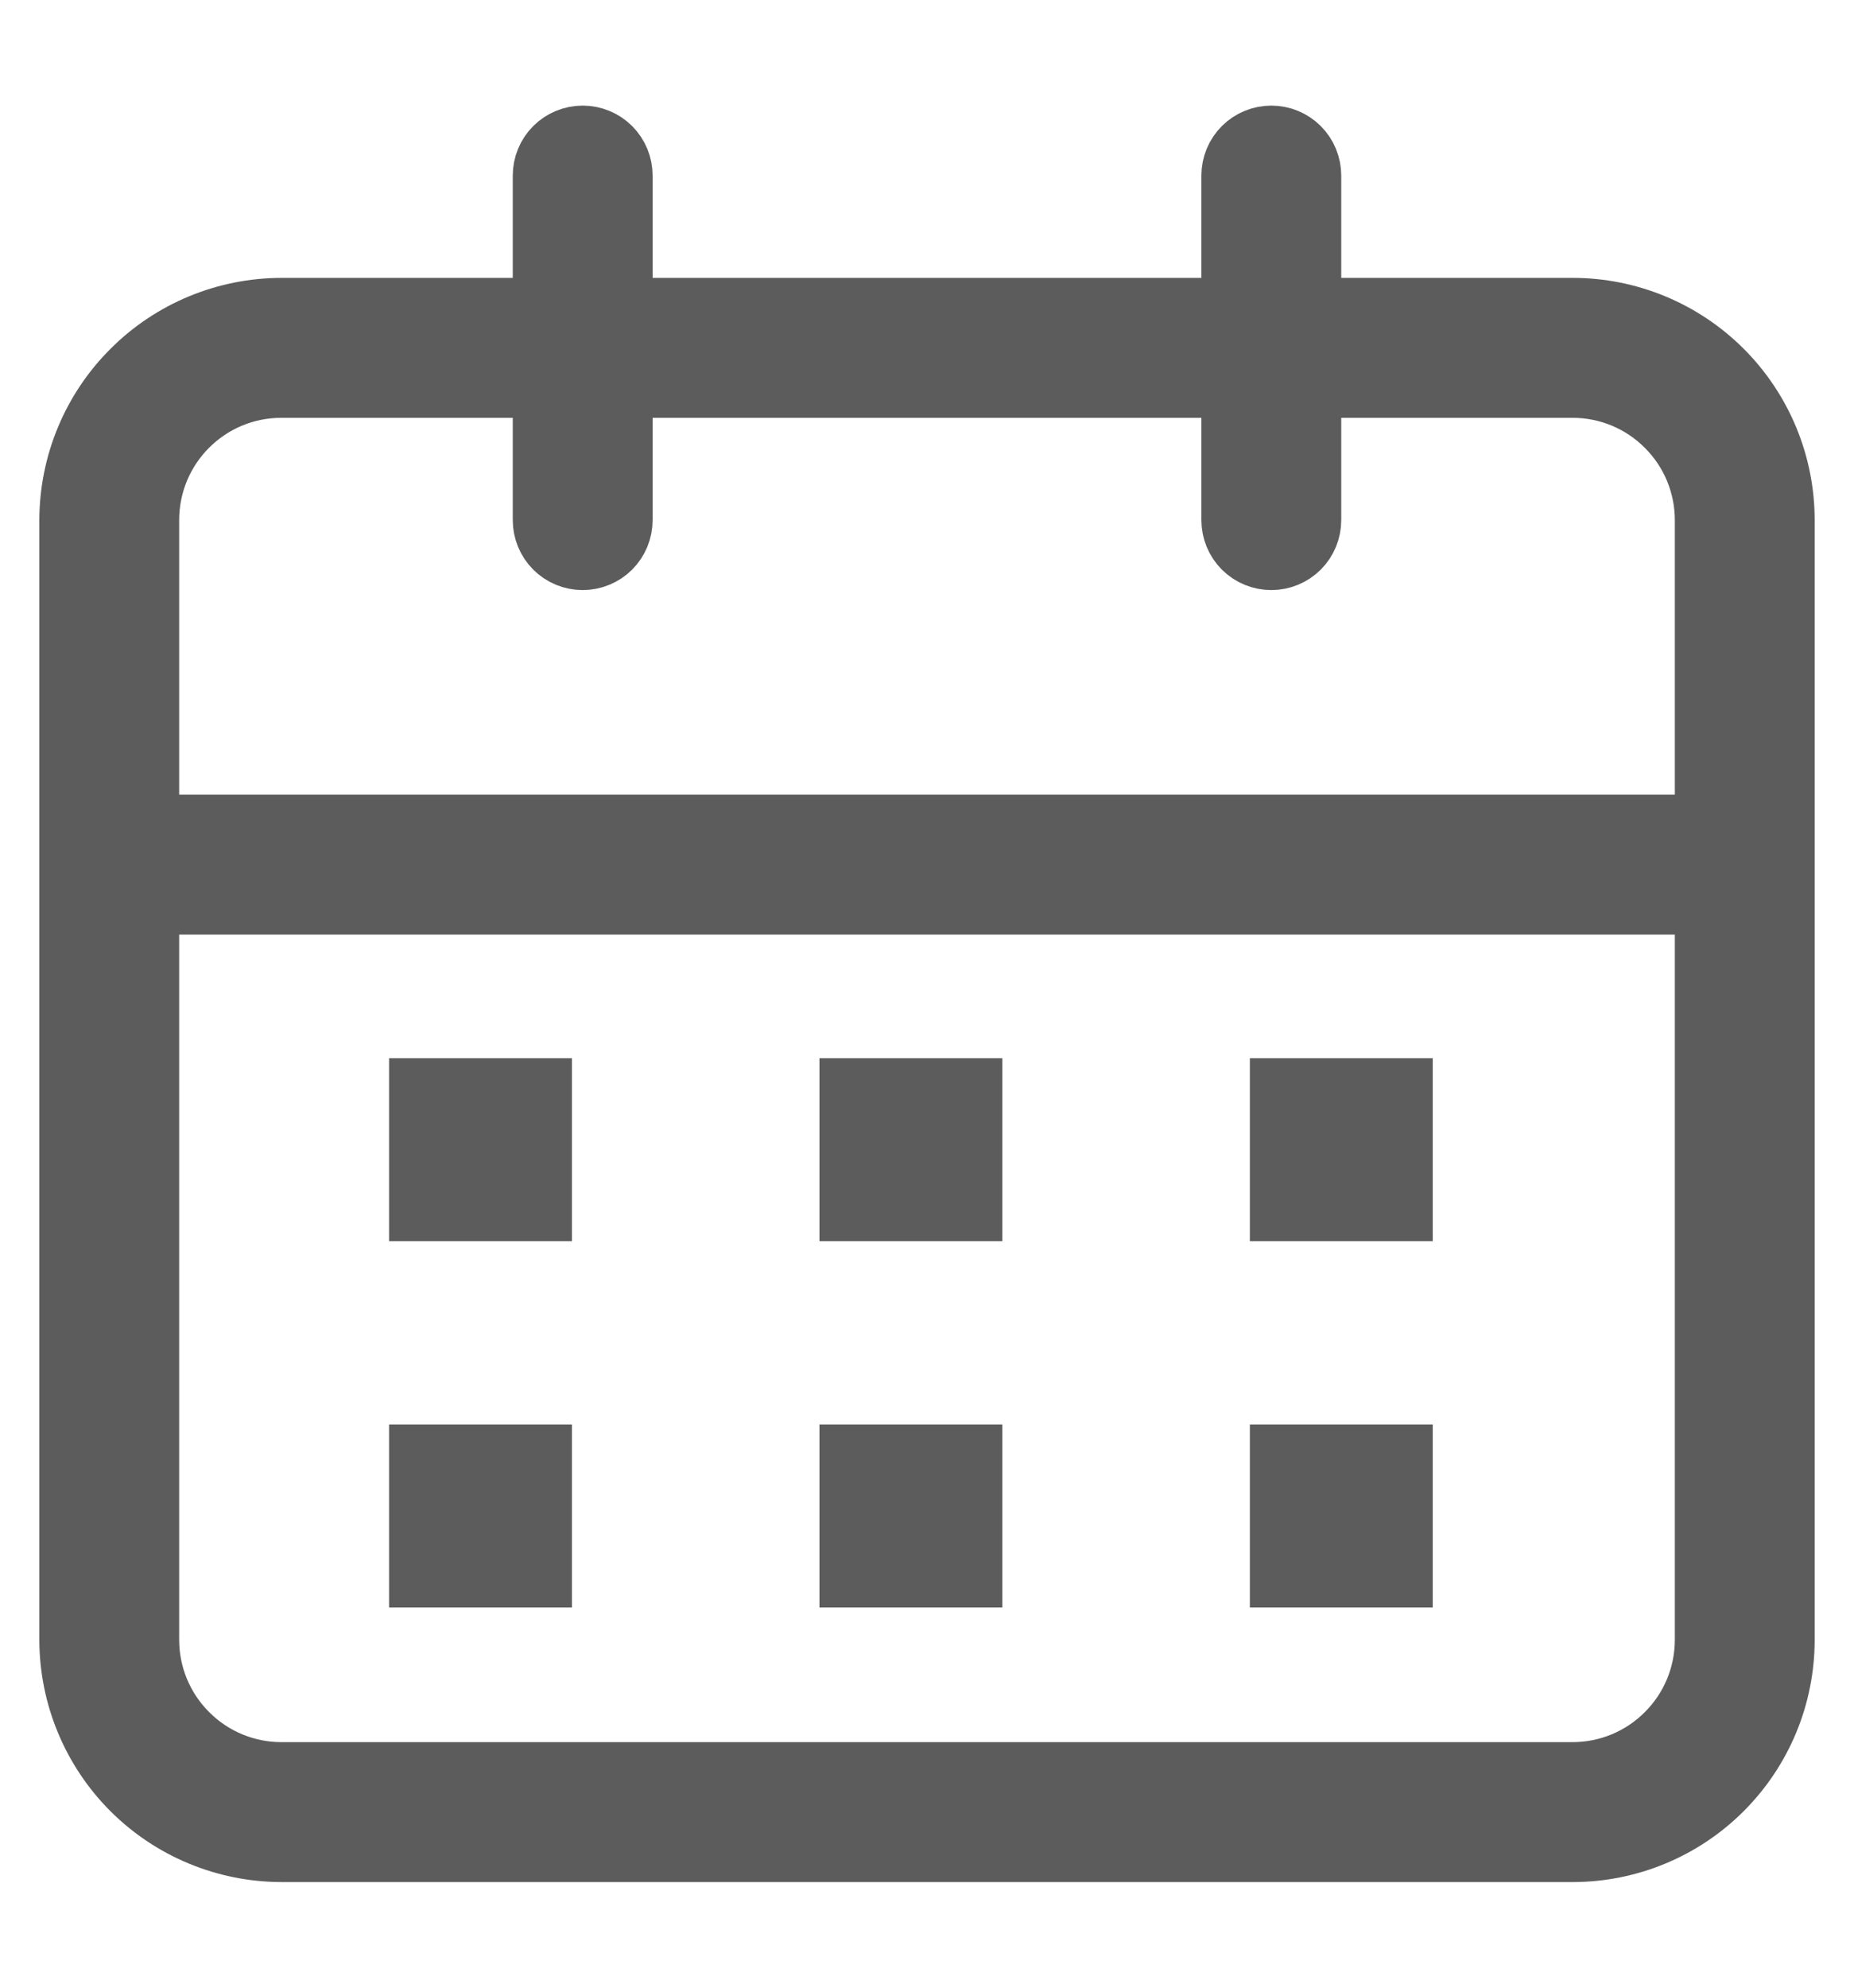 <svg width="14" height="15" viewBox="0 0 14 15" fill="none" xmlns="http://www.w3.org/2000/svg">
<rect x="2.938" y="7.986" width="1.381" height="1.381" fill="#5C5C5C"/>
<rect x="2.938" y="10.75" width="1.381" height="1.381" fill="#5C5C5C"/>
<path d="M11.875 2.3H9.925V1.325C9.925 1.239 9.891 1.156 9.83 1.095C9.769 1.034 9.686 1 9.6 1C9.514 1 9.431 1.034 9.37 1.095C9.309 1.156 9.275 1.239 9.275 1.325V2.3H4.725V1.325C4.725 1.239 4.691 1.156 4.63 1.095C4.569 1.034 4.486 1 4.4 1C4.314 1 4.231 1.034 4.17 1.095C4.109 1.156 4.075 1.239 4.075 1.325V2.3H2.125C1.694 2.301 1.281 2.472 0.977 2.777C0.672 3.081 0.501 3.494 0.5 3.925V12.375C0.501 12.806 0.672 13.219 0.977 13.524C1.281 13.828 1.694 13.999 2.125 14H11.875C12.306 14 12.719 13.829 13.024 13.524C13.329 13.219 13.5 12.806 13.5 12.375V3.925C13.5 3.494 13.329 3.081 13.024 2.776C12.719 2.471 12.306 2.3 11.875 2.3ZM12.85 12.375C12.85 12.634 12.747 12.882 12.564 13.064C12.382 13.247 12.134 13.35 11.875 13.35H2.125C1.866 13.35 1.618 13.247 1.436 13.064C1.253 12.882 1.15 12.634 1.15 12.375V6.85H12.85V12.375ZM12.85 6.2H1.15V3.925C1.15 3.387 1.585 2.95 2.125 2.95H4.075V3.925C4.075 4.011 4.109 4.094 4.17 4.155C4.231 4.216 4.314 4.25 4.4 4.25C4.486 4.25 4.569 4.216 4.63 4.155C4.691 4.094 4.725 4.011 4.725 3.925V2.95H9.275V3.925C9.275 4.011 9.309 4.094 9.37 4.155C9.431 4.216 9.514 4.25 9.6 4.25C9.686 4.25 9.769 4.216 9.83 4.155C9.891 4.094 9.925 4.011 9.925 3.925V2.95H11.875C12.134 2.95 12.382 3.053 12.564 3.236C12.747 3.418 12.85 3.666 12.85 3.925V6.2Z" fill="#5C5C5C" stroke="#5C5C5C" stroke-width="0.406"/>
<rect x="6.188" y="7.986" width="1.381" height="1.381" fill="#5C5C5C"/>
<rect x="6.188" y="10.75" width="1.381" height="1.381" fill="#5C5C5C"/>
<rect x="9.438" y="7.986" width="1.381" height="1.381" fill="#5C5C5C"/>
<rect x="9.438" y="10.75" width="1.381" height="1.381" fill="#5C5C5C"/>
</svg>
